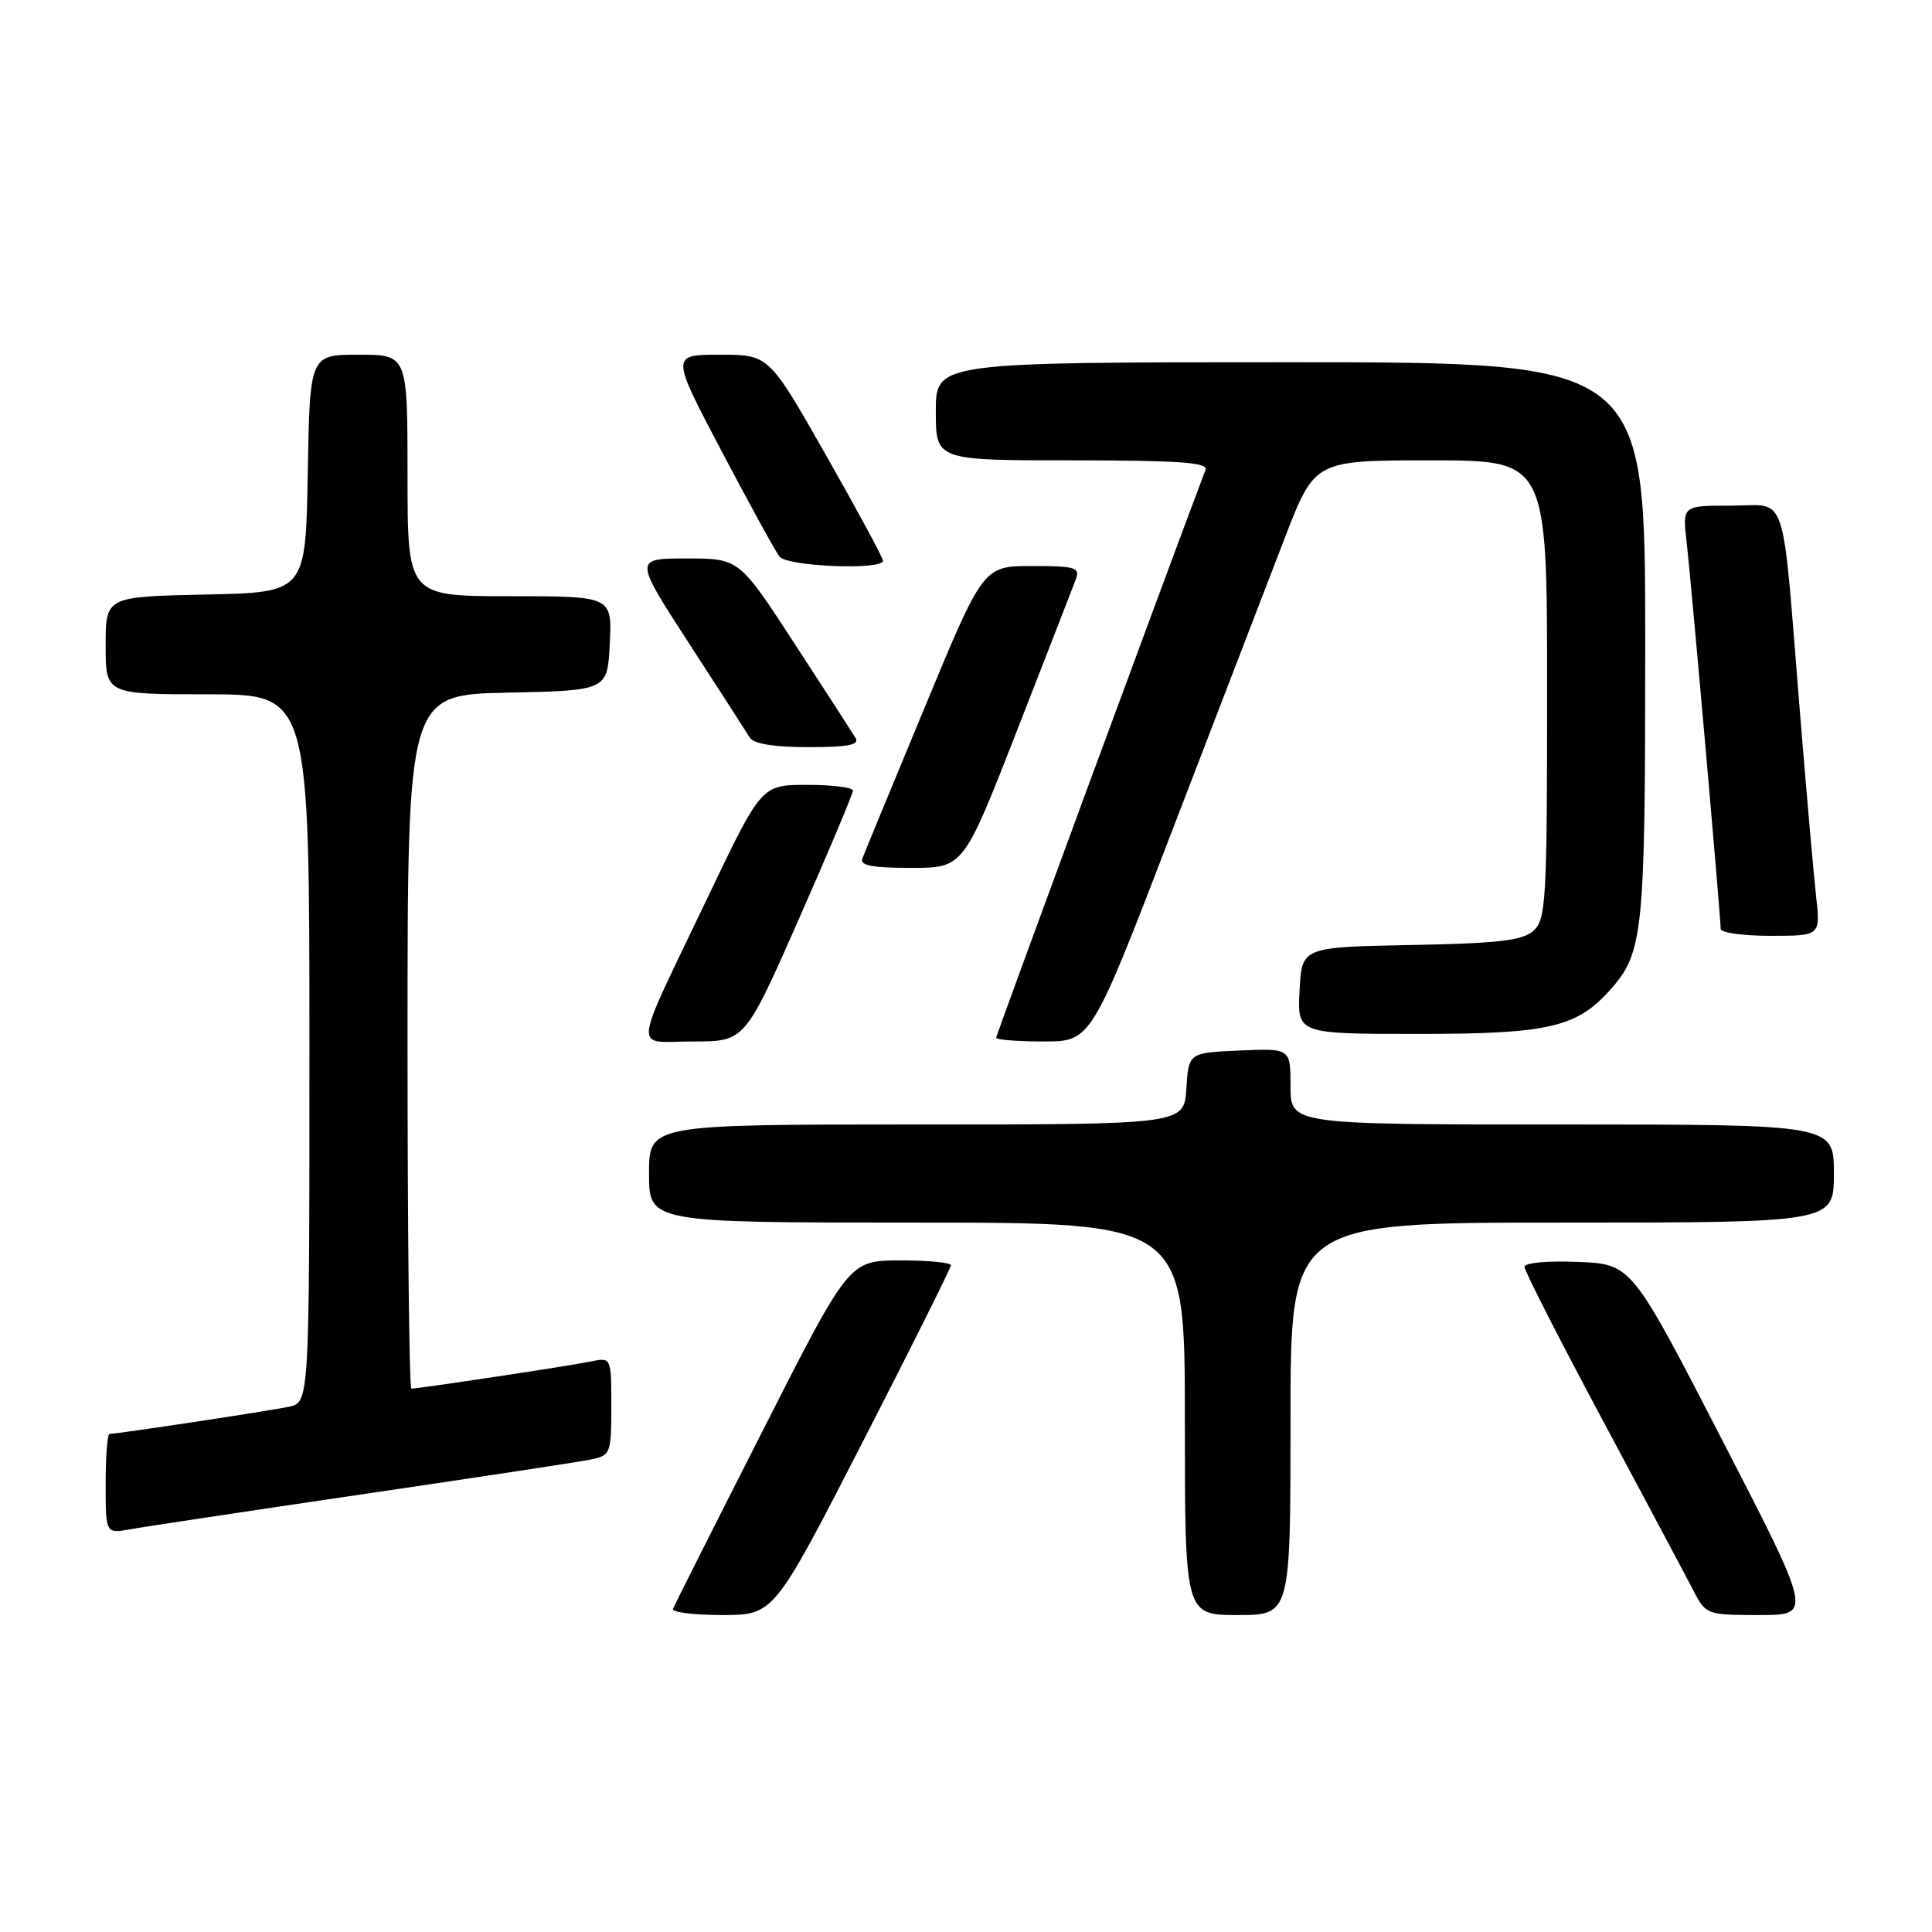 <?xml version="1.0" encoding="UTF-8" standalone="no"?>
<!DOCTYPE svg PUBLIC "-//W3C//DTD SVG 1.1//EN" "http://www.w3.org/Graphics/SVG/1.1/DTD/svg11.dtd" >
<svg xmlns="http://www.w3.org/2000/svg" xmlns:xlink="http://www.w3.org/1999/xlink" version="1.1" viewBox="0 0 256 256">
 <g >
 <path fill="currentColor"
d=" M 114.27 191.15 C 120.72 178.59 126.00 168.01 126.00 167.65 C 126.00 167.29 122.96 167.01 119.25 167.01 C 112.50 167.03 112.50 167.03 101.00 189.70 C 94.67 202.16 89.35 212.73 89.17 213.18 C 88.98 213.63 91.92 214.00 95.69 214.00 C 102.54 214.00 102.54 214.00 114.27 191.15 Z  M 171.00 188.00 C 171.00 162.00 171.00 162.00 207.00 162.00 C 243.00 162.00 243.00 162.00 243.00 155.50 C 243.00 149.00 243.00 149.00 207.00 149.00 C 171.00 149.00 171.00 149.00 171.00 143.95 C 171.00 138.91 171.00 138.91 164.25 139.20 C 157.50 139.50 157.50 139.50 157.20 144.25 C 156.89 149.00 156.89 149.00 121.45 149.00 C 86.00 149.00 86.00 149.00 86.00 155.50 C 86.00 162.00 86.00 162.00 121.50 162.00 C 157.00 162.00 157.00 162.00 157.00 188.00 C 157.00 214.00 157.00 214.00 164.00 214.00 C 171.00 214.00 171.00 214.00 171.00 188.00 Z  M 228.17 190.75 C 216.18 167.50 216.18 167.50 209.09 167.21 C 205.05 167.04 202.00 167.32 202.00 167.87 C 202.00 168.39 206.66 177.53 212.35 188.16 C 218.04 198.80 223.46 208.96 224.38 210.75 C 226.03 213.95 226.16 214.00 233.11 214.00 C 240.16 214.00 240.16 214.00 228.17 190.75 Z  M 48.00 198.00 C 63.12 195.78 76.74 193.71 78.25 193.40 C 80.91 192.86 81.00 192.63 81.00 186.34 C 81.00 179.84 81.00 179.84 78.25 180.41 C 75.57 180.97 55.52 184.00 54.51 184.00 C 54.23 184.00 54.00 163.31 54.00 138.03 C 54.00 92.06 54.00 92.06 67.25 91.78 C 80.50 91.50 80.50 91.50 80.80 85.25 C 81.10 79.00 81.10 79.00 67.55 79.00 C 54.00 79.00 54.00 79.00 54.00 63.00 C 54.00 47.00 54.00 47.00 47.53 47.00 C 41.05 47.00 41.05 47.00 40.78 62.75 C 40.50 78.50 40.50 78.50 27.25 78.78 C 14.00 79.06 14.00 79.06 14.00 85.53 C 14.00 92.00 14.00 92.00 27.50 92.00 C 41.00 92.00 41.00 92.00 41.00 138.92 C 41.00 185.84 41.00 185.84 38.25 186.41 C 35.57 186.97 15.52 190.00 14.51 190.00 C 14.23 190.00 14.00 192.98 14.00 196.61 C 14.00 203.22 14.00 203.22 17.25 202.64 C 19.04 202.31 32.88 200.23 48.00 198.00 Z  M 105.87 121.75 C 109.81 112.81 113.03 105.16 113.02 104.75 C 113.01 104.34 110.28 104.00 106.95 104.00 C 100.90 104.00 100.90 104.00 93.85 118.75 C 83.59 140.25 83.82 138.00 91.87 138.00 C 98.70 138.00 98.70 138.00 105.87 121.75 Z  M 155.44 109.75 C 161.41 94.21 168.07 76.89 170.25 71.25 C 174.21 61.00 174.21 61.00 189.60 61.00 C 205.00 61.00 205.00 61.00 205.00 91.35 C 205.00 119.28 204.86 121.82 203.20 123.32 C 201.75 124.63 198.62 125.00 186.95 125.22 C 172.50 125.50 172.50 125.50 172.20 131.25 C 171.90 137.00 171.90 137.00 187.99 137.00 C 205.03 137.00 208.85 136.14 213.21 131.32 C 217.77 126.27 218.00 124.10 218.00 85.03 C 218.00 48.00 218.00 48.00 171.00 48.00 C 124.00 48.00 124.00 48.00 124.00 54.50 C 124.00 61.00 124.00 61.00 142.11 61.00 C 156.18 61.00 160.11 61.28 159.74 62.25 C 154.84 75.17 132.00 137.14 132.00 137.50 C 132.00 137.78 134.84 138.00 138.30 138.00 C 144.60 138.00 144.60 138.00 155.44 109.75 Z  M 240.64 118.75 C 240.32 115.86 239.36 104.95 238.51 94.50 C 236.05 64.16 236.99 67.00 229.40 67.00 C 222.93 67.00 222.93 67.00 223.48 71.75 C 224.06 76.70 228.00 121.49 228.00 123.09 C 228.00 123.59 230.98 124.00 234.62 124.00 C 241.23 124.00 241.23 124.00 240.64 118.75 Z  M 134.78 96.75 C 138.70 86.71 142.20 77.71 142.56 76.75 C 143.14 75.20 142.49 75.00 136.75 75.00 C 130.29 75.00 130.29 75.00 122.52 93.75 C 118.24 104.06 114.53 113.06 114.27 113.75 C 113.91 114.68 115.58 115.00 120.72 115.00 C 127.66 115.00 127.66 115.00 134.78 96.75 Z  M 113.35 97.75 C 112.93 97.06 109.29 91.44 105.26 85.25 C 97.94 74.00 97.94 74.00 90.98 74.00 C 84.01 74.00 84.01 74.00 91.30 85.25 C 95.32 91.44 98.94 97.06 99.36 97.75 C 99.85 98.56 102.59 99.00 107.12 99.00 C 112.46 99.00 113.94 98.70 113.35 97.75 Z  M 117.00 74.30 C 117.00 73.91 113.60 67.61 109.44 60.30 C 101.88 47.00 101.88 47.00 95.38 47.00 C 88.89 47.00 88.89 47.00 95.60 59.75 C 99.29 66.76 102.75 73.06 103.28 73.75 C 104.30 75.07 117.00 75.58 117.00 74.30 Z "/>
</g>
</svg>